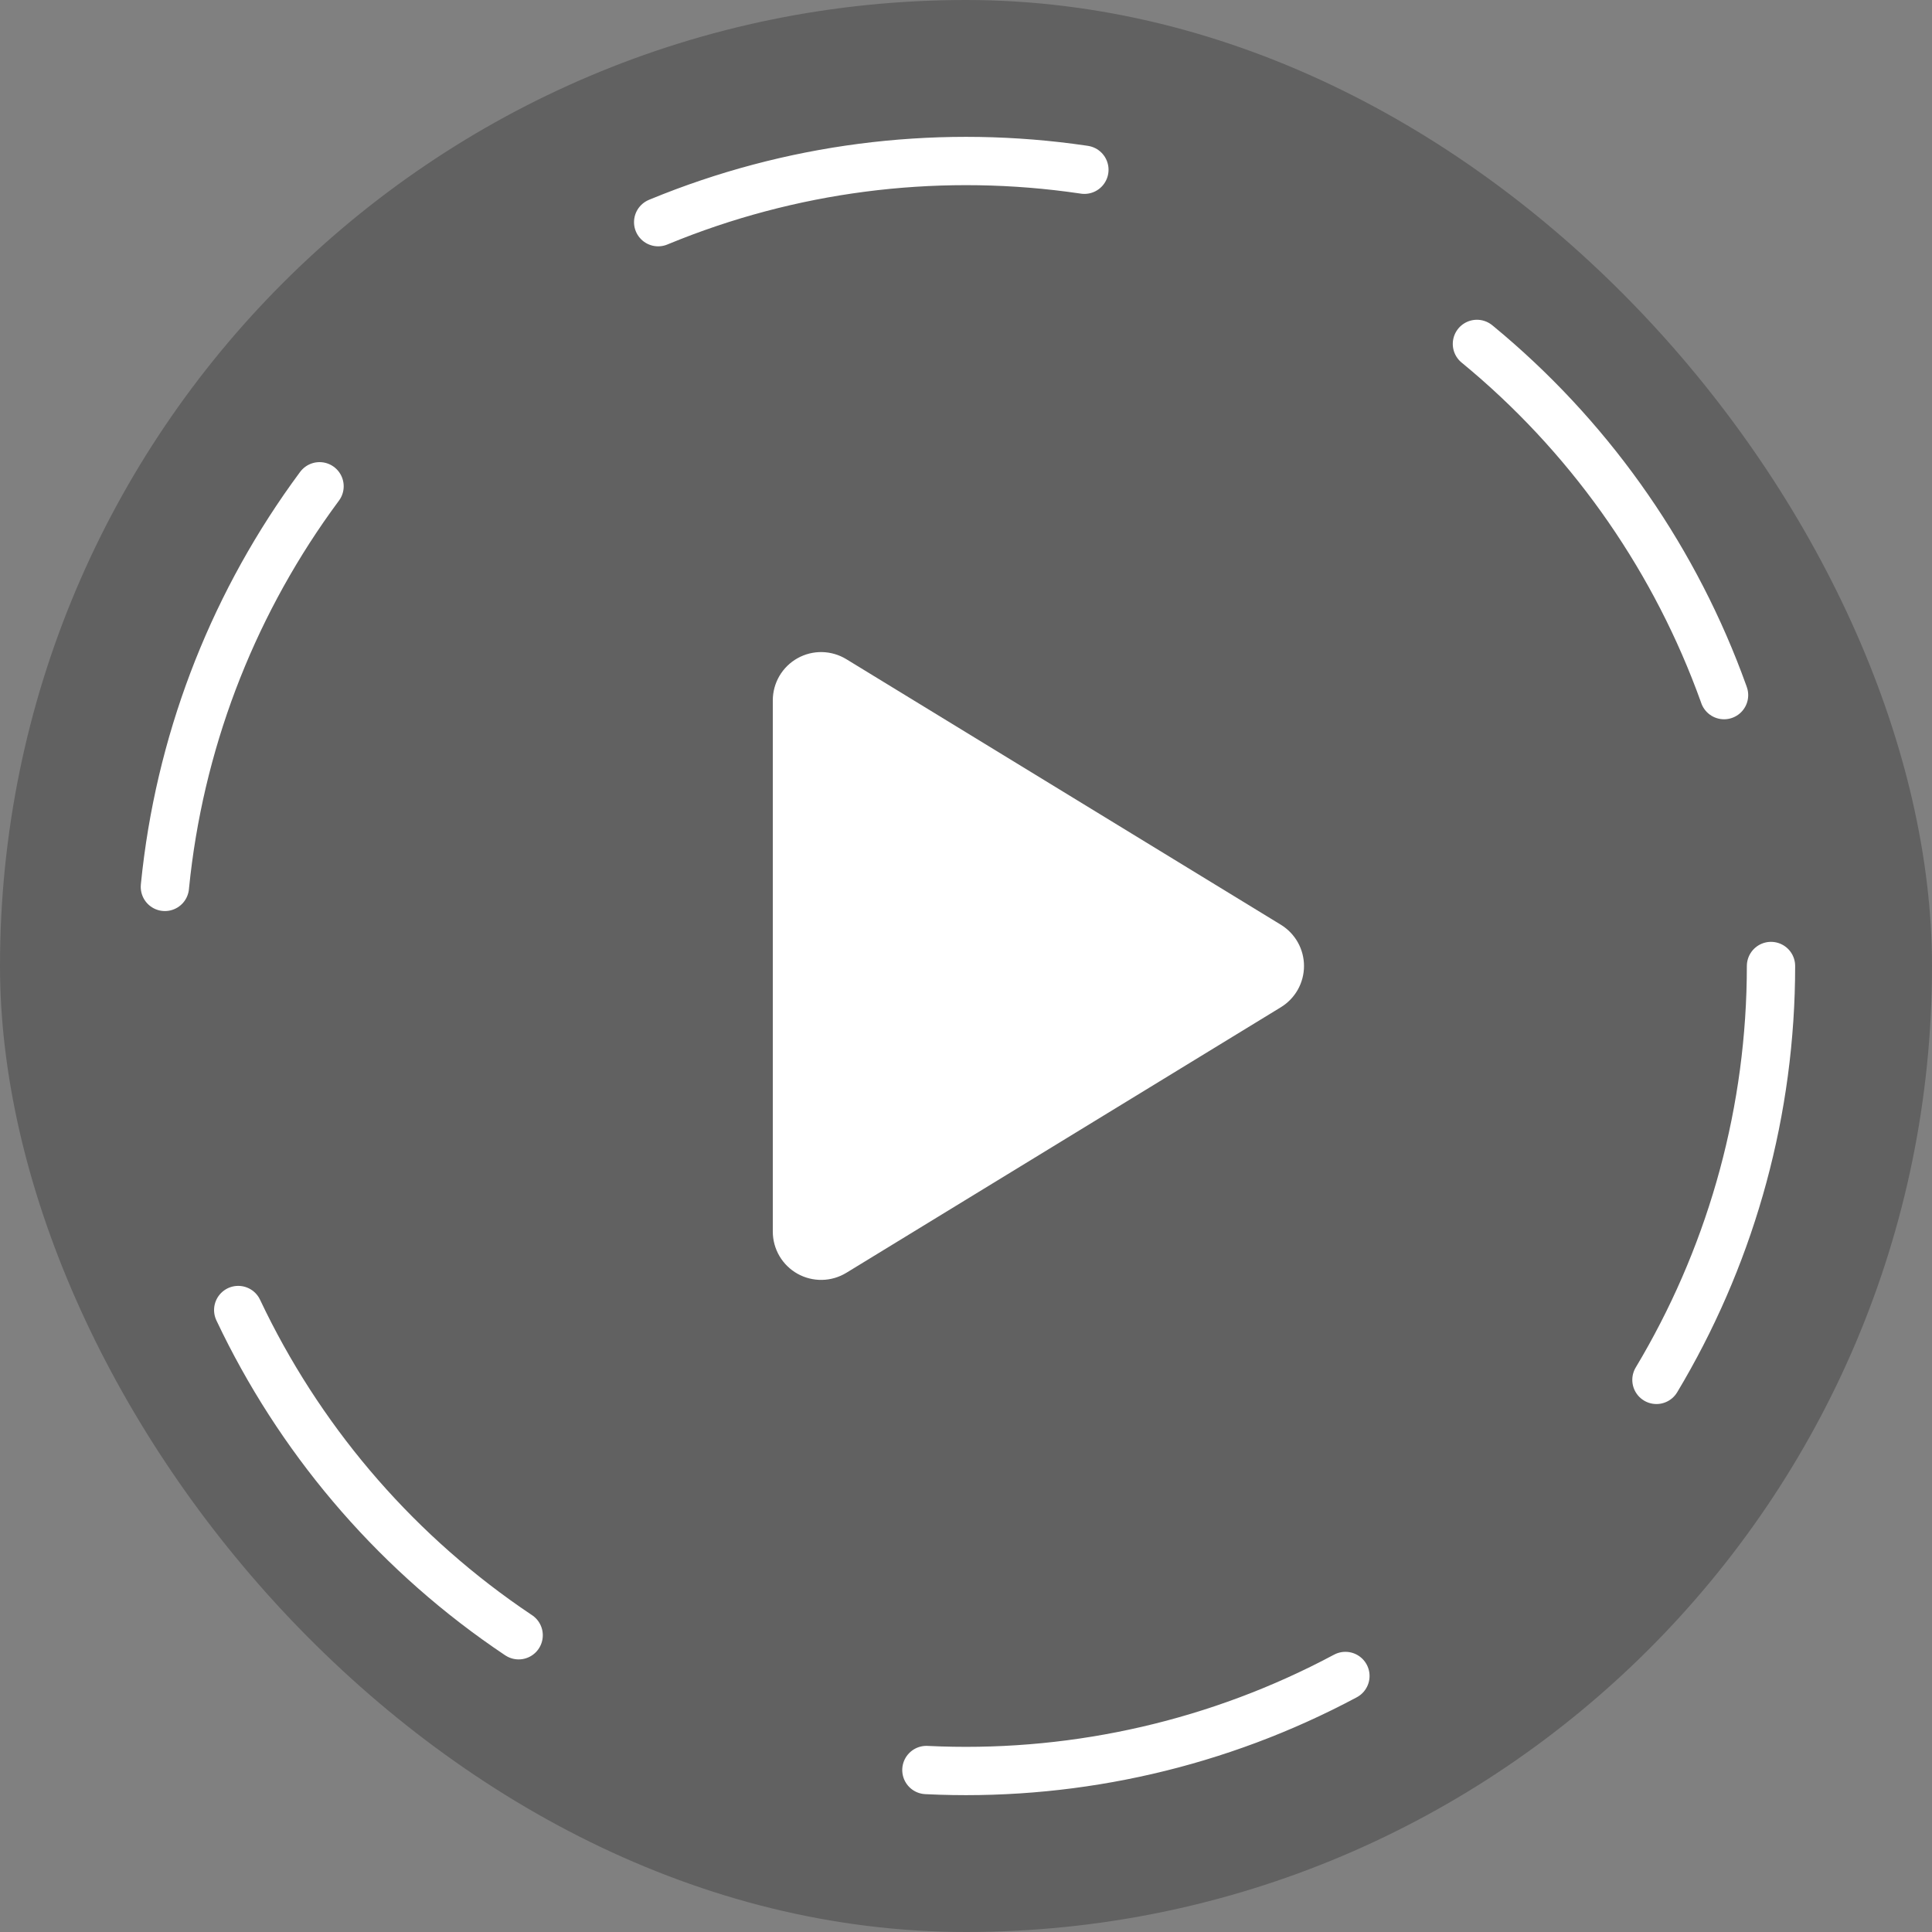 <svg width="120" height="120" viewBox="0 0 120 120" fill="none" xmlns="http://www.w3.org/2000/svg">
<rect x="0" y="0" width="120" height="120" fill="#808080" stroke="none"/>
<rect width="120" height="120" rx="60" fill="black" fill-opacity="0.24"/>
<path d="M79.559 57.439L52.565 40.942C52.11 40.664 51.589 40.513 51.056 40.502C50.523 40.492 49.998 40.624 49.533 40.885C49.068 41.146 48.681 41.525 48.411 41.985C48.142 42.445 48 42.968 48 43.502V76.499C48 77.031 48.143 77.554 48.412 78.014C48.682 78.474 49.069 78.853 49.533 79.114C49.998 79.374 50.524 79.506 51.056 79.496C51.589 79.487 52.11 79.335 52.565 79.058L79.559 62.56C79.997 62.292 80.359 61.916 80.611 61.468C80.862 61.019 80.994 60.514 80.994 60C80.994 59.486 80.862 58.981 80.611 58.532C80.359 58.084 79.997 57.708 79.559 57.439V57.439Z" fill="white"/>
<circle cx="60" cy="60" r="50" stroke="white" stroke-width="3" stroke-linecap="round" stroke-dasharray="27 27"/>
</svg>
